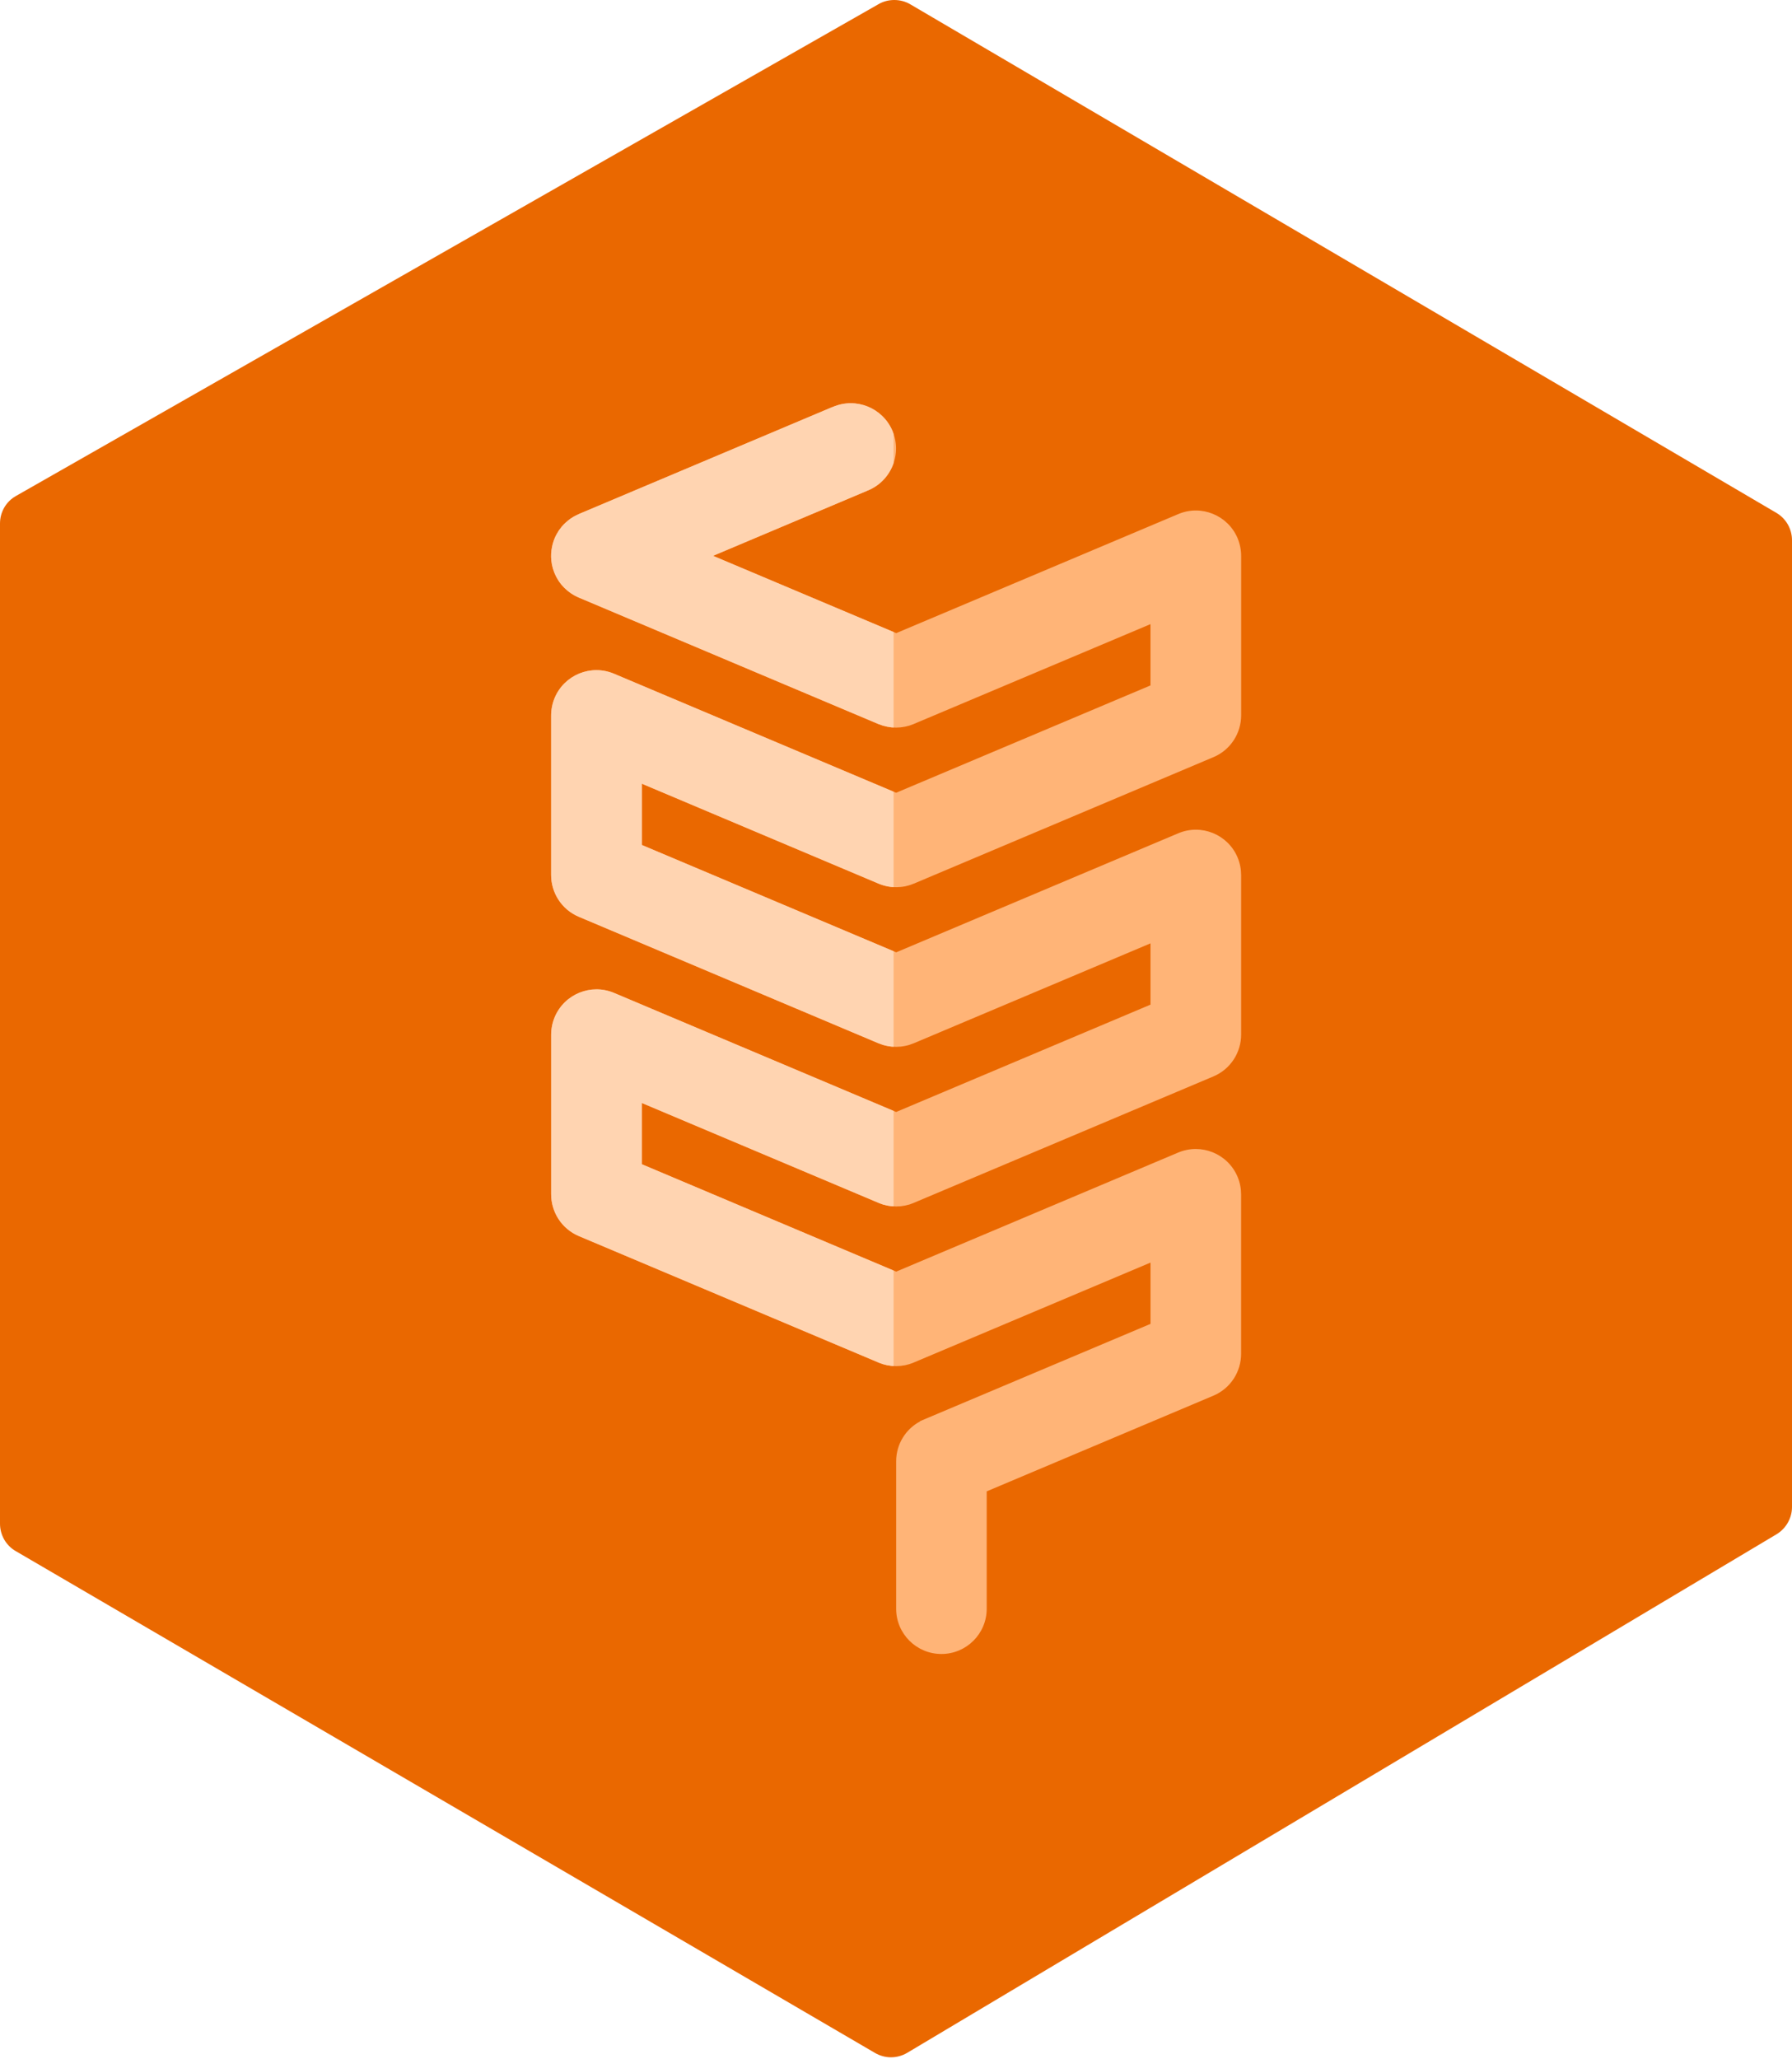 <?xml version="1.0" encoding="UTF-8" standalone="no"?>
<svg width="256px" height="294px" viewBox="0 0 256 294" version="1.1" xmlns="http://www.w3.org/2000/svg" xmlns:xlink="http://www.w3.org/1999/xlink" preserveAspectRatio="xMidYMid">
	<g>
		<path d="M256,77.125 L256,215.183 C256,216.758 255.148,218.25 253.791,219.067 L129.595,293.113 C128.903,293.521 128.103,293.747 127.278,293.747 C126.47,293.747 125.677,293.521 124.978,293.113 L2.241,221.467 C0.858,220.674 0,219.175 0,217.557 L0,74.74 C0,73.106 0.875,71.596 2.3,70.806 L125.521,0.585 C126.194,0.191 126.969,0 127.754,0 C128.561,0 129.369,0.209 130.062,0.626 L253.756,73.221 C255.139,74.024 256,75.521 256,77.125" fill="rgb(234,104,0)"></path>
		<path d="M123.949,70.046 L101.863,79.363 L128.032,90.399 L168.321,73.403 C171.614,72.011 175.406,73.561 176.798,76.845 C177.148,77.689 177.307,78.555 177.307,79.404 L177.307,102.116 C177.315,104.648 175.832,107.066 173.347,108.109 L130.564,126.162 C130.54,126.169 130.514,126.177 130.49,126.186 C130.423,126.218 130.35,126.242 130.282,126.268 C130.164,126.309 130.05,126.359 129.923,126.392 C129.918,126.392 129.908,126.4 129.9,126.4 C129.818,126.427 129.733,126.445 129.642,126.468 C129.533,126.492 129.425,126.524 129.316,126.55 C129.301,126.55 129.292,126.559 129.283,126.559 C129.225,126.565 129.166,126.574 129.107,126.583 C128.972,126.609 128.831,126.633 128.69,126.641 C128.545,126.656 128.405,126.665 128.264,126.665 C128.19,126.665 128.108,126.673 128.032,126.673 C127.949,126.673 127.873,126.665 127.791,126.665 C127.647,126.665 127.506,126.659 127.365,126.641 L127.356,126.641 C127.224,126.633 127.083,126.606 126.947,126.583 C126.889,126.577 126.838,126.568 126.78,126.559 C126.763,126.559 126.756,126.55 126.739,126.55 C126.631,126.527 126.522,126.492 126.405,126.468 C126.323,126.442 126.237,126.424 126.155,126.4 C126.149,126.4 126.141,126.4 126.132,126.392 C126.005,126.36 125.891,126.31 125.765,126.268 C125.697,126.242 125.633,126.216 125.565,126.192 C125.538,126.178 125.512,126.169 125.489,126.16 L91.691,111.899 L91.691,120.649 L128.029,135.977 L168.318,118.981 C171.611,117.588 175.403,119.13 176.796,122.423 C177.146,123.258 177.304,124.124 177.304,124.973 L177.304,147.702 C177.313,150.237 175.829,152.646 173.344,153.695 L130.561,171.739 C130.537,171.754 130.511,171.763 130.487,171.772 C130.423,171.798 130.347,171.822 130.288,171.848 C130.17,171.898 130.056,171.939 129.921,171.981 C129.915,171.981 129.906,171.981 129.897,171.989 C129.815,172.007 129.73,172.025 129.647,172.048 C129.538,172.072 129.421,172.113 129.312,172.131 C129.297,172.131 129.288,172.139 129.28,172.139 C129.221,172.145 129.171,172.154 129.121,172.163 C128.977,172.189 128.836,172.213 128.695,172.231 L128.686,172.231 C128.542,172.248 128.401,172.248 128.26,172.248 C128.187,172.258 128.105,172.266 128.028,172.266 C127.946,172.266 127.87,172.257 127.797,172.248 C127.644,172.248 127.512,172.248 127.362,172.231 C127.218,172.213 127.077,172.187 126.927,172.163 C126.877,172.157 126.827,172.148 126.777,172.139 C126.76,172.139 126.754,172.131 126.736,172.131 C126.627,172.116 126.519,172.072 126.41,172.048 C126.327,172.022 126.242,172.007 126.151,171.989 C126.145,171.981 126.137,171.981 126.128,171.981 C126.001,171.939 125.887,171.898 125.76,171.848 C125.693,171.822 125.629,171.795 125.561,171.772 C125.535,171.763 125.508,171.757 125.484,171.739 L91.687,157.487 L91.687,166.231 L128.025,181.567 L168.314,164.565 C171.607,163.182 175.399,164.724 176.792,168.017 C177.142,168.842 177.3,169.715 177.3,170.558 L177.3,193.287 C177.309,195.822 175.826,198.231 173.34,199.28 L140.958,212.941 L140.958,229.702 C140.958,233.268 138.059,236.161 134.49,236.161 C130.915,236.161 128.022,233.268 128.022,229.702 L128.022,208.655 C128.022,206.179 129.405,204.037 131.438,202.954 L131.42,202.921 L164.36,189.027 L164.36,180.276 L130.554,194.538 C130.53,194.547 130.504,194.553 130.48,194.57 C130.416,194.597 130.34,194.623 130.281,194.647 C130.163,194.69 130.049,194.732 129.914,194.773 C129.908,194.782 129.899,194.782 129.89,194.782 C129.808,194.808 129.723,194.826 129.632,194.849 C129.523,194.873 129.415,194.908 129.306,194.932 C129.291,194.932 129.282,194.941 129.273,194.941 C129.215,194.95 129.165,194.95 129.115,194.958 C128.971,194.985 128.821,195.008 128.68,195.026 C128.536,195.032 128.395,195.041 128.254,195.049 C128.18,195.049 128.098,195.058 128.022,195.058 C127.94,195.058 127.864,195.049 127.79,195.049 C127.638,195.044 127.505,195.035 127.355,195.026 L127.346,195.026 C127.202,195.008 127.061,194.982 126.92,194.958 C126.87,194.949 126.82,194.949 126.77,194.941 C126.753,194.941 126.747,194.932 126.729,194.932 C126.621,194.908 126.513,194.873 126.395,194.849 C126.313,194.823 126.227,194.805 126.145,194.782 C126.139,194.782 126.131,194.782 126.122,194.773 C125.996,194.729 125.881,194.688 125.755,194.647 C125.688,194.612 125.623,194.597 125.555,194.57 C125.529,194.555 125.502,194.546 125.479,194.538 L82.695,176.493 C80.21,175.442 78.727,173.033 78.736,170.492 L78.736,147.772 C78.736,146.923 78.895,146.056 79.244,145.222 C80.636,141.929 84.429,140.387 87.721,141.771 L128.02,158.773 L164.358,143.445 L164.358,134.695 L130.552,148.956 C130.528,148.962 130.502,148.971 130.478,148.98 C130.414,149.003 130.346,149.03 130.279,149.053 C130.161,149.106 130.047,149.147 129.911,149.189 C129.906,149.189 129.896,149.189 129.888,149.197 C129.806,149.224 129.721,149.242 129.638,149.265 C129.529,149.289 129.412,149.321 129.303,149.338 C129.288,149.347 129.279,149.347 129.27,149.347 C129.203,149.362 129.139,149.371 129.071,149.38 C128.944,149.398 128.821,149.421 128.694,149.439 L128.677,149.439 C128.536,149.454 128.395,149.454 128.26,149.462 C128.177,149.462 128.095,149.471 128.019,149.471 C127.937,149.471 127.852,149.462 127.769,149.462 C127.634,149.457 127.493,149.457 127.352,149.439 C127.226,149.421 127.093,149.398 126.967,149.38 C126.9,149.371 126.835,149.365 126.767,149.347 C126.75,149.347 126.744,149.347 126.727,149.338 C126.618,149.324 126.509,149.289 126.409,149.265 C126.318,149.239 126.233,149.221 126.142,149.197 C126.136,149.189 126.128,149.189 126.118,149.189 C125.995,149.145 125.878,149.104 125.769,149.062 C125.693,149.03 125.619,149.013 125.552,148.98 C125.525,148.974 125.499,148.965 125.475,148.956 L82.692,130.903 C80.207,129.854 78.723,127.445 78.732,124.91 L78.732,102.198 C78.732,101.341 78.891,100.474 79.241,99.64 C80.632,96.348 84.425,94.805 87.718,96.198 L128.016,113.194 L164.355,97.867 L164.355,89.116 L130.548,103.369 C130.525,103.383 130.498,103.391 130.475,103.401 C130.411,103.433 130.343,103.451 130.275,103.474 C130.158,103.515 130.043,103.565 129.908,103.607 C129.902,103.607 129.893,103.607 129.884,103.615 C129.802,103.642 129.717,103.651 129.635,103.674 C129.526,103.706 129.409,103.733 129.3,103.756 C129.285,103.756 129.276,103.766 129.267,103.766 C129.209,103.772 129.15,103.781 129.091,103.789 C128.958,103.816 128.815,103.839 128.682,103.848 L128.674,103.857 C128.529,103.863 128.389,103.872 128.248,103.88 C128.174,103.88 128.092,103.889 128.016,103.889 C127.933,103.889 127.857,103.88 127.775,103.88 C127.631,103.875 127.49,103.866 127.349,103.857 C127.208,103.839 127.073,103.813 126.931,103.789 C126.873,103.783 126.823,103.775 126.764,103.766 C126.747,103.766 126.74,103.756 126.723,103.756 C126.614,103.733 126.506,103.706 126.397,103.674 C126.314,103.648 126.229,103.639 126.138,103.615 C126.132,103.607 126.124,103.607 126.114,103.607 C125.988,103.565 125.873,103.515 125.756,103.474 C125.689,103.451 125.615,103.433 125.548,103.401 C125.521,103.394 125.495,103.386 125.471,103.377 L82.746,85.35 C82.321,85.174 81.921,84.956 81.554,84.707 C81.487,84.666 81.428,84.616 81.37,84.574 C81.261,84.501 81.161,84.415 81.061,84.333 C80.97,84.257 80.897,84.192 80.82,84.116 C80.744,84.049 80.671,83.984 80.603,83.916 C80.518,83.834 80.451,83.749 80.377,83.675 C80.31,83.599 80.245,83.523 80.177,83.449 C80.119,83.376 80.06,83.291 80.001,83.218 C79.934,83.126 79.869,83.033 79.802,82.942 C79.757,82.874 79.716,82.81 79.684,82.742 C79.608,82.624 79.543,82.51 79.476,82.383 C79.452,82.343 79.426,82.284 79.402,82.234 C79.337,82.098 79.27,81.958 79.211,81.817 C79.193,81.775 79.178,81.725 79.161,81.684 C79.103,81.534 79.053,81.384 79.003,81.234 C78.985,81.176 78.977,81.111 78.953,81.043 C78.921,80.911 78.885,80.776 78.853,80.644 C78.826,80.485 78.812,80.336 78.785,80.186 C78.779,80.127 78.771,80.077 78.762,80.027 C78.694,79.386 78.729,78.735 78.862,78.085 C78.885,77.968 78.92,77.85 78.944,77.727 C78.967,77.645 78.985,77.55 79.017,77.468 C79.141,77.051 79.308,76.652 79.517,76.276 C79.584,76.159 79.657,76.044 79.725,75.926 C79.766,75.868 79.802,75.801 79.834,75.742 C79.939,75.588 80.048,75.448 80.165,75.307 C80.174,75.288 80.189,75.265 80.206,75.247 C80.323,75.107 80.458,74.966 80.582,74.83 C80.6,74.813 80.615,74.807 80.632,74.79 C80.746,74.666 80.881,74.558 81.014,74.44 C81.037,74.417 81.064,74.39 81.096,74.367 C81.205,74.276 81.328,74.182 81.454,74.091 C81.504,74.059 81.555,74.023 81.596,73.991 C81.704,73.915 81.821,73.85 81.93,73.782 C82.006,73.738 82.071,73.697 82.147,73.665 C82.247,73.606 82.347,73.565 82.447,73.515 C82.53,73.474 82.624,73.429 82.706,73.397 L82.729,73.38 C82.746,73.38 82.753,73.371 82.77,73.362 L118.894,58.126 L118.904,58.135 C118.948,58.118 118.98,58.103 119.021,58.085 C122.314,56.693 126.097,58.235 127.498,61.528 C127.839,62.353 128.007,63.202 128.007,64.037 L128.007,64.054 C127.997,66.571 126.514,68.963 124.047,70.005 C124.003,70.023 123.961,70.028 123.921,70.046 L123.949,70.046" fill="rgb(255,180,119)"></path>
		<path d="M79.241,99.64 C78.891,100.474 78.732,101.341 78.732,102.198 L78.732,124.91 C78.723,127.445 80.207,129.854 82.692,130.903 L125.475,148.956 C125.499,148.965 125.525,148.974 125.552,148.98 C125.619,149.013 125.693,149.03 125.769,149.062 C125.878,149.104 125.995,149.145 126.118,149.189 C126.128,149.189 126.136,149.189 126.142,149.197 C126.233,149.221 126.318,149.239 126.409,149.265 C126.509,149.289 126.618,149.324 126.727,149.338 C126.744,149.347 126.75,149.347 126.767,149.347 C126.835,149.365 126.9,149.371 126.967,149.38 C127.093,149.398 127.226,149.421 127.352,149.439 C127.455,149.452 127.556,149.453 127.657,149.456 L127.657,135.82 L91.691,120.649 L91.691,111.899 L125.489,126.16 C125.512,126.169 125.538,126.178 125.565,126.192 C125.633,126.216 125.697,126.242 125.765,126.268 C125.891,126.31 126.005,126.36 126.132,126.392 C126.141,126.4 126.149,126.4 126.155,126.4 C126.237,126.424 126.323,126.442 126.405,126.468 C126.522,126.492 126.631,126.527 126.739,126.55 C126.756,126.55 126.763,126.559 126.78,126.559 C126.838,126.568 126.889,126.577 126.947,126.583 C127.083,126.606 127.224,126.633 127.356,126.641 L127.365,126.641 C127.462,126.653 127.559,126.654 127.657,126.657 L127.657,113.042 L87.718,96.198 C84.425,94.805 80.632,96.348 79.241,99.64 Z M78.785,80.186 C78.812,80.336 78.826,80.485 78.853,80.644 C78.885,80.776 78.921,80.911 78.953,81.043 C78.977,81.111 78.985,81.176 79.003,81.234 C79.053,81.384 79.103,81.534 79.161,81.684 C79.178,81.725 79.193,81.775 79.211,81.817 C79.27,81.958 79.337,82.098 79.402,82.234 C79.426,82.284 79.452,82.343 79.476,82.383 C79.543,82.51 79.608,82.624 79.684,82.742 C79.716,82.81 79.757,82.874 79.802,82.942 C79.869,83.033 79.934,83.126 80.001,83.218 C80.06,83.291 80.119,83.376 80.177,83.449 C80.245,83.523 80.31,83.599 80.377,83.675 C80.451,83.749 80.518,83.834 80.603,83.916 C80.671,83.984 80.744,84.049 80.82,84.116 C80.897,84.192 80.97,84.257 81.061,84.333 C81.161,84.415 81.261,84.501 81.37,84.574 C81.428,84.616 81.487,84.666 81.554,84.707 C81.921,84.956 82.321,85.174 82.746,85.35 L125.471,103.377 C125.495,103.386 125.521,103.394 125.548,103.401 C125.615,103.433 125.689,103.451 125.756,103.474 C125.874,103.515 125.988,103.565 126.114,103.607 C126.124,103.607 126.132,103.607 126.138,103.615 C126.229,103.639 126.314,103.648 126.397,103.674 C126.506,103.706 126.614,103.733 126.723,103.756 C126.74,103.756 126.747,103.766 126.764,103.766 C126.823,103.775 126.873,103.783 126.931,103.789 C127.073,103.813 127.208,103.839 127.349,103.857 C127.451,103.863 127.553,103.869 127.657,103.874 L127.657,90.241 L101.863,79.363 L123.949,70.046 L123.921,70.046 C123.961,70.028 124.003,70.023 124.047,70.005 C125.821,69.255 127.082,67.807 127.657,66.118 L127.657,61.97 C127.607,61.822 127.559,61.674 127.498,61.528 C126.097,58.235 122.314,56.693 119.021,58.085 C118.98,58.103 118.948,58.118 118.904,58.135 L118.894,58.126 L82.77,73.362 C82.753,73.371 82.746,73.38 82.729,73.38 L82.706,73.397 C82.624,73.429 82.53,73.474 82.447,73.515 C82.347,73.565 82.247,73.606 82.147,73.665 C82.071,73.697 82.006,73.738 81.93,73.782 C81.821,73.85 81.704,73.915 81.596,73.991 C81.555,74.023 81.504,74.059 81.454,74.091 C81.328,74.182 81.205,74.276 81.096,74.367 C81.064,74.39 81.037,74.417 81.014,74.44 C80.881,74.558 80.746,74.666 80.632,74.79 C80.615,74.807 80.6,74.813 80.582,74.83 C80.458,74.966 80.323,75.107 80.206,75.247 C80.189,75.265 80.174,75.288 80.165,75.307 C80.048,75.448 79.939,75.588 79.834,75.742 C79.802,75.801 79.766,75.868 79.725,75.926 C79.657,76.044 79.584,76.159 79.517,76.276 C79.308,76.652 79.141,77.051 79.017,77.468 C78.985,77.55 78.967,77.645 78.944,77.727 C78.92,77.85 78.885,77.968 78.862,78.085 C78.729,78.735 78.694,79.386 78.762,80.027 C78.771,80.077 78.779,80.127 78.785,80.186 Z M127.657,181.412 L91.687,166.231 L91.687,157.487 L125.485,171.739 C125.508,171.757 125.535,171.763 125.561,171.772 C125.629,171.795 125.693,171.822 125.76,171.848 C125.887,171.898 126.001,171.939 126.128,171.981 C126.137,171.981 126.145,171.981 126.151,171.989 C126.242,172.007 126.327,172.022 126.41,172.048 C126.519,172.072 126.627,172.116 126.736,172.131 C126.754,172.131 126.76,172.139 126.777,172.139 C126.827,172.148 126.877,172.157 126.927,172.163 C127.077,172.187 127.218,172.213 127.362,172.231 C127.463,172.243 127.559,172.242 127.657,172.243 L127.657,158.619 L87.721,141.771 C84.429,140.387 80.636,141.929 79.244,145.222 C78.895,146.056 78.736,146.923 78.736,147.772 L78.736,170.492 C78.727,173.033 80.21,175.442 82.695,176.493 L125.479,194.538 C125.502,194.546 125.529,194.555 125.555,194.57 C125.623,194.597 125.688,194.612 125.755,194.647 C125.881,194.688 125.996,194.729 126.122,194.773 C126.131,194.782 126.139,194.782 126.145,194.782 C126.227,194.805 126.313,194.823 126.395,194.849 C126.513,194.873 126.621,194.908 126.729,194.932 C126.747,194.932 126.753,194.941 126.77,194.941 C126.82,194.949 126.87,194.949 126.92,194.958 C127.061,194.982 127.202,195.008 127.346,195.026 L127.355,195.026 C127.459,195.032 127.557,195.037 127.657,195.042 L127.657,181.412 Z" fill="rgb(255,212,177)"></path>
	</g>
</svg>